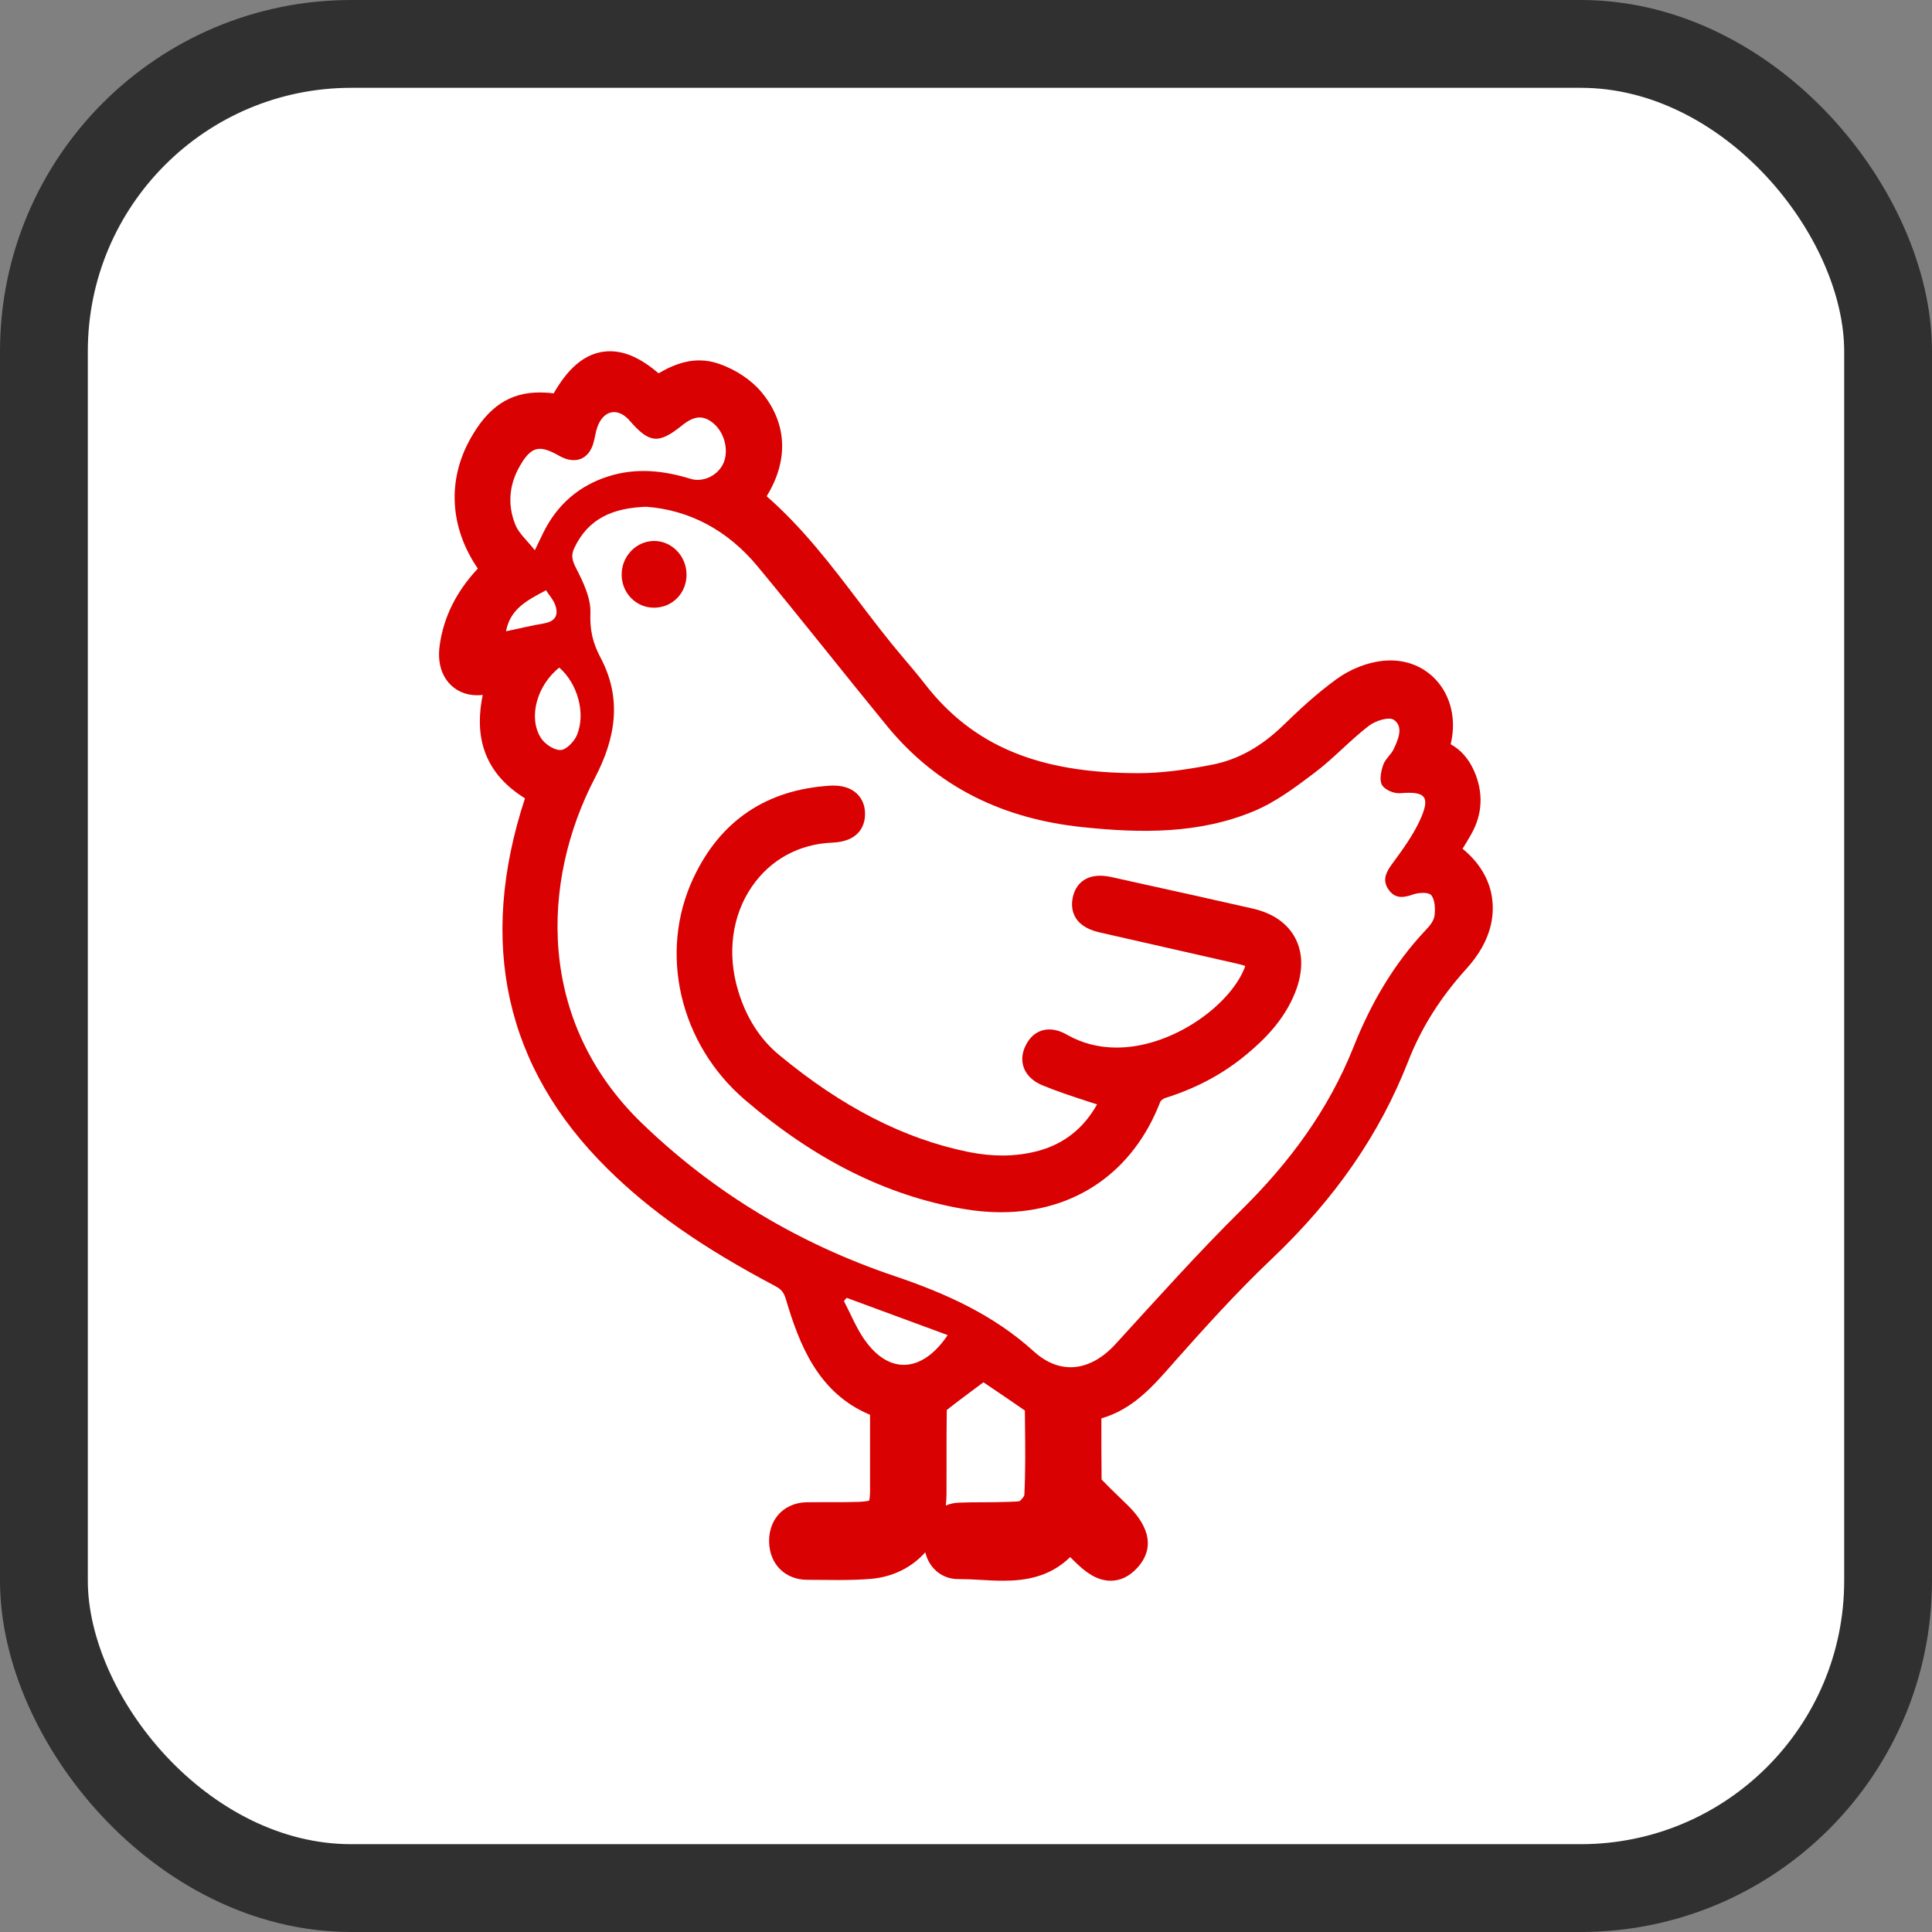 <svg width="44" height="44" viewBox="0 0 44 44" fill="none" xmlns="http://www.w3.org/2000/svg">
<rect x="0" y="0" width="44" height="44" fill="#808080" stroke="none"/>
<g id="Category=Chicken">
<rect id="Button" x="1" y="1" width="42" height="42" rx="7" fill="white" stroke="#303030" stroke-width="2"/>
<g id="_&#229;&#156;&#150;&#229;&#177;&#164;_1" clip-path="url(#clip0_2640_7678)">
<path id="Vector" d="M22.793 27.608C22.51 27.608 22.216 27.581 21.921 27.529C20.18 27.224 18.559 26.413 16.967 25.05C15.479 23.776 14.994 21.701 15.789 20.002C16.401 18.693 17.451 17.983 18.907 17.893C18.933 17.892 18.959 17.891 18.984 17.891C19.275 17.891 19.442 17.999 19.531 18.091C19.643 18.206 19.702 18.361 19.701 18.541C19.701 18.727 19.626 19.163 18.958 19.19C18.2 19.221 17.55 19.574 17.127 20.187C16.668 20.851 16.553 21.721 16.813 22.572C16.997 23.178 17.31 23.668 17.744 24.026C19.18 25.216 20.592 25.938 22.059 26.236C22.324 26.289 22.583 26.316 22.829 26.316C23.12 26.316 23.404 26.278 23.672 26.203C24.243 26.042 24.683 25.69 24.985 25.152C24.919 25.13 24.852 25.109 24.787 25.088C24.428 24.971 24.088 24.86 23.75 24.721C23.468 24.606 23.357 24.433 23.314 24.308C23.274 24.192 23.251 24.009 23.372 23.783C23.489 23.565 23.676 23.445 23.897 23.445C24.026 23.445 24.163 23.486 24.305 23.568C24.645 23.761 25.024 23.858 25.431 23.858C26.64 23.858 27.884 22.985 28.288 22.17C28.331 22.082 28.351 22.03 28.36 22.001C28.331 21.989 28.278 21.97 28.183 21.949C27.645 21.825 27.107 21.704 26.568 21.582C26.058 21.467 25.548 21.351 25.038 21.234C24.378 21.083 24.392 20.637 24.429 20.452C24.492 20.129 24.72 19.944 25.054 19.944C25.134 19.944 25.224 19.955 25.319 19.976L25.763 20.075C26.67 20.275 27.608 20.482 28.53 20.692C28.991 20.797 29.328 21.033 29.503 21.374C29.68 21.718 29.678 22.142 29.498 22.599C29.242 23.247 28.771 23.696 28.388 24.014C27.856 24.458 27.25 24.782 26.535 25.007C26.492 25.021 26.437 25.067 26.426 25.089C25.81 26.69 24.485 27.608 22.793 27.608V27.608Z" fill="#D90101"/>
<path id="Vector_2" d="M33.978 20.425C33.928 20.115 33.765 19.702 33.309 19.33C33.377 19.221 33.444 19.108 33.509 18.994C33.767 18.538 33.787 18.039 33.568 17.55C33.445 17.275 33.264 17.072 33.038 16.95C33.045 16.916 33.052 16.883 33.059 16.849C33.15 16.371 33.043 15.901 32.766 15.557C32.499 15.224 32.107 15.041 31.665 15.041C31.604 15.041 31.543 15.044 31.482 15.051C31.128 15.091 30.749 15.242 30.442 15.464C29.981 15.798 29.572 16.181 29.233 16.511C28.726 17.004 28.196 17.3 27.612 17.414C26.949 17.545 26.421 17.606 25.951 17.608H25.912C23.651 17.608 22.158 16.984 21.071 15.586C20.909 15.378 20.743 15.181 20.558 14.964C20.216 14.563 19.887 14.13 19.569 13.712C18.935 12.878 18.282 12.02 17.46 11.301C17.965 10.483 17.929 9.639 17.344 8.933C17.116 8.658 16.765 8.422 16.38 8.287C16.232 8.234 16.079 8.208 15.926 8.208C15.573 8.208 15.266 8.344 15 8.502C14.593 8.158 14.244 8 13.892 8C13.292 8 12.895 8.463 12.609 8.959C12.498 8.944 12.394 8.938 12.295 8.938C11.612 8.938 11.126 9.259 10.719 9.98C10.177 10.938 10.245 12.02 10.882 12.949C10.392 13.47 10.1 14.06 10.013 14.702C9.954 15.135 10.091 15.401 10.216 15.546C10.373 15.731 10.604 15.834 10.865 15.834C10.908 15.834 10.95 15.831 10.994 15.826C10.824 16.65 10.931 17.548 11.956 18.181C10.874 21.477 11.505 24.315 13.835 26.617C14.817 27.588 15.992 28.41 17.645 29.284C17.794 29.362 17.851 29.431 17.898 29.59C18.202 30.612 18.627 31.726 19.815 32.221V32.516C19.815 32.995 19.815 33.463 19.815 33.933C19.815 34.074 19.804 34.143 19.795 34.175C19.765 34.185 19.695 34.199 19.555 34.204C19.37 34.211 19.184 34.211 19.012 34.211H18.714C18.605 34.211 18.495 34.211 18.385 34.213C18.057 34.217 17.856 34.358 17.746 34.475C17.637 34.59 17.51 34.795 17.516 35.119C17.527 35.625 17.884 35.979 18.386 35.979C18.499 35.979 18.612 35.98 18.725 35.981C18.842 35.982 18.96 35.984 19.076 35.984C19.374 35.984 19.603 35.976 19.817 35.959C20.33 35.919 20.766 35.697 21.073 35.352C21.108 35.499 21.177 35.629 21.274 35.731C21.415 35.88 21.609 35.963 21.819 35.963H21.865C22.013 35.963 22.165 35.971 22.327 35.98C22.494 35.991 22.668 36 22.843 36C23.319 36 23.894 35.93 24.372 35.462C24.414 35.503 24.457 35.544 24.498 35.585C24.709 35.79 24.97 36 25.296 36C25.519 36 25.723 35.901 25.901 35.706C26.381 35.178 26.051 34.644 25.689 34.288C25.625 34.225 25.558 34.161 25.493 34.097C25.351 33.96 25.217 33.83 25.088 33.696C25.083 33.26 25.083 32.824 25.083 32.365V32.302C25.79 32.101 26.251 31.577 26.666 31.106L26.765 30.993C27.41 30.267 28.163 29.429 28.957 28.676C30.405 27.302 31.424 25.827 32.073 24.165C32.369 23.407 32.803 22.718 33.4 22.059C33.991 21.407 34.039 20.811 33.976 20.425H33.978ZM11.889 10.528C12.111 10.186 12.281 10.146 12.645 10.331C12.71 10.364 12.771 10.404 12.838 10.431C13.156 10.558 13.414 10.43 13.513 10.095C13.549 9.975 13.562 9.846 13.604 9.728C13.744 9.334 14.074 9.272 14.343 9.583C14.789 10.098 15.001 10.117 15.53 9.691C15.814 9.462 16.019 9.449 16.25 9.643C16.517 9.868 16.611 10.303 16.456 10.589C16.316 10.848 15.996 10.988 15.727 10.905C15.113 10.715 14.494 10.65 13.87 10.844C13.193 11.055 12.694 11.485 12.374 12.13C12.324 12.231 12.275 12.333 12.18 12.531C12.005 12.308 11.816 12.15 11.735 11.947C11.54 11.458 11.604 10.972 11.891 10.528H11.889ZM11.524 14.377C11.622 13.857 12.017 13.668 12.435 13.443C12.507 13.556 12.6 13.656 12.643 13.774C12.733 14.025 12.633 14.157 12.376 14.2C12.103 14.246 11.834 14.312 11.524 14.377ZM12.309 16.792C12.026 16.318 12.238 15.602 12.737 15.203C13.153 15.567 13.347 16.245 13.138 16.744C13.075 16.893 12.891 17.082 12.761 17.082C12.607 17.082 12.395 16.937 12.309 16.791V16.792ZM19.688 30.51C19.5 30.241 19.374 29.925 19.22 29.631C19.241 29.607 19.261 29.582 19.281 29.557C20.039 29.837 20.797 30.117 21.583 30.406C20.996 31.277 20.241 31.305 19.688 30.509V30.51ZM23.328 34.057C23.314 34.088 23.271 34.146 23.222 34.187C23.179 34.197 23.085 34.2 23.026 34.202L22.955 34.204C22.78 34.211 22.605 34.212 22.42 34.213C22.23 34.213 22.034 34.214 21.837 34.222C21.73 34.226 21.631 34.249 21.54 34.287C21.55 34.203 21.555 34.119 21.556 34.031C21.558 33.773 21.558 33.514 21.557 33.257C21.557 32.881 21.556 32.493 21.562 32.112C21.809 31.917 22.066 31.727 22.336 31.526C22.356 31.511 22.377 31.496 22.398 31.481L22.47 31.53C22.757 31.724 23.053 31.923 23.341 32.124C23.342 32.209 23.343 32.294 23.343 32.38C23.35 32.933 23.357 33.504 23.328 34.058V34.057ZM32.67 20.853C32.657 20.966 32.565 21.083 32.48 21.171C31.749 21.942 31.222 22.847 30.83 23.834C30.259 25.272 29.373 26.468 28.286 27.542C27.29 28.526 26.354 29.573 25.408 30.608C24.845 31.224 24.156 31.331 23.546 30.779C22.618 29.937 21.524 29.45 20.366 29.059C18.207 28.33 16.279 27.183 14.623 25.585C12.214 23.261 12.32 20.073 13.548 17.718C14.028 16.799 14.167 15.901 13.676 14.976C13.498 14.64 13.431 14.346 13.446 13.96C13.459 13.622 13.282 13.255 13.119 12.938C13.031 12.765 13 12.649 13.079 12.482C13.396 11.807 13.958 11.569 14.714 11.541C15.705 11.613 16.575 12.08 17.252 12.897C18.248 14.099 19.213 15.328 20.203 16.536C21.362 17.95 22.878 18.651 24.649 18.837C25.978 18.977 27.303 18.997 28.56 18.472C29.056 18.265 29.508 17.925 29.943 17.596C30.374 17.27 30.744 16.862 31.172 16.532C31.322 16.415 31.633 16.316 31.746 16.395C31.97 16.553 31.844 16.838 31.742 17.057C31.68 17.189 31.545 17.288 31.501 17.421C31.452 17.565 31.409 17.77 31.476 17.88C31.542 17.99 31.749 18.076 31.885 18.065C32.471 18.015 32.588 18.142 32.332 18.693C32.17 19.04 31.938 19.358 31.709 19.669C31.564 19.866 31.472 20.047 31.628 20.266C31.776 20.473 31.965 20.448 32.184 20.37C32.31 20.326 32.534 20.314 32.596 20.388C32.682 20.493 32.689 20.698 32.671 20.852L32.67 20.853Z" fill="#D90101"/>
<path id="Vector_3" d="M15.636 13.081C15.638 13.508 15.312 13.841 14.893 13.84C14.489 13.838 14.168 13.516 14.158 13.103C14.148 12.682 14.477 12.328 14.886 12.32C15.292 12.313 15.633 12.659 15.635 13.081H15.636Z" fill="#D90101"/>
</g>
</g>
<defs>
<clipPath id="clip0_2640_7678">
<rect width="24" height="28" fill="white" transform="translate(10 8)"/>
</clipPath>
</defs>
</svg>
